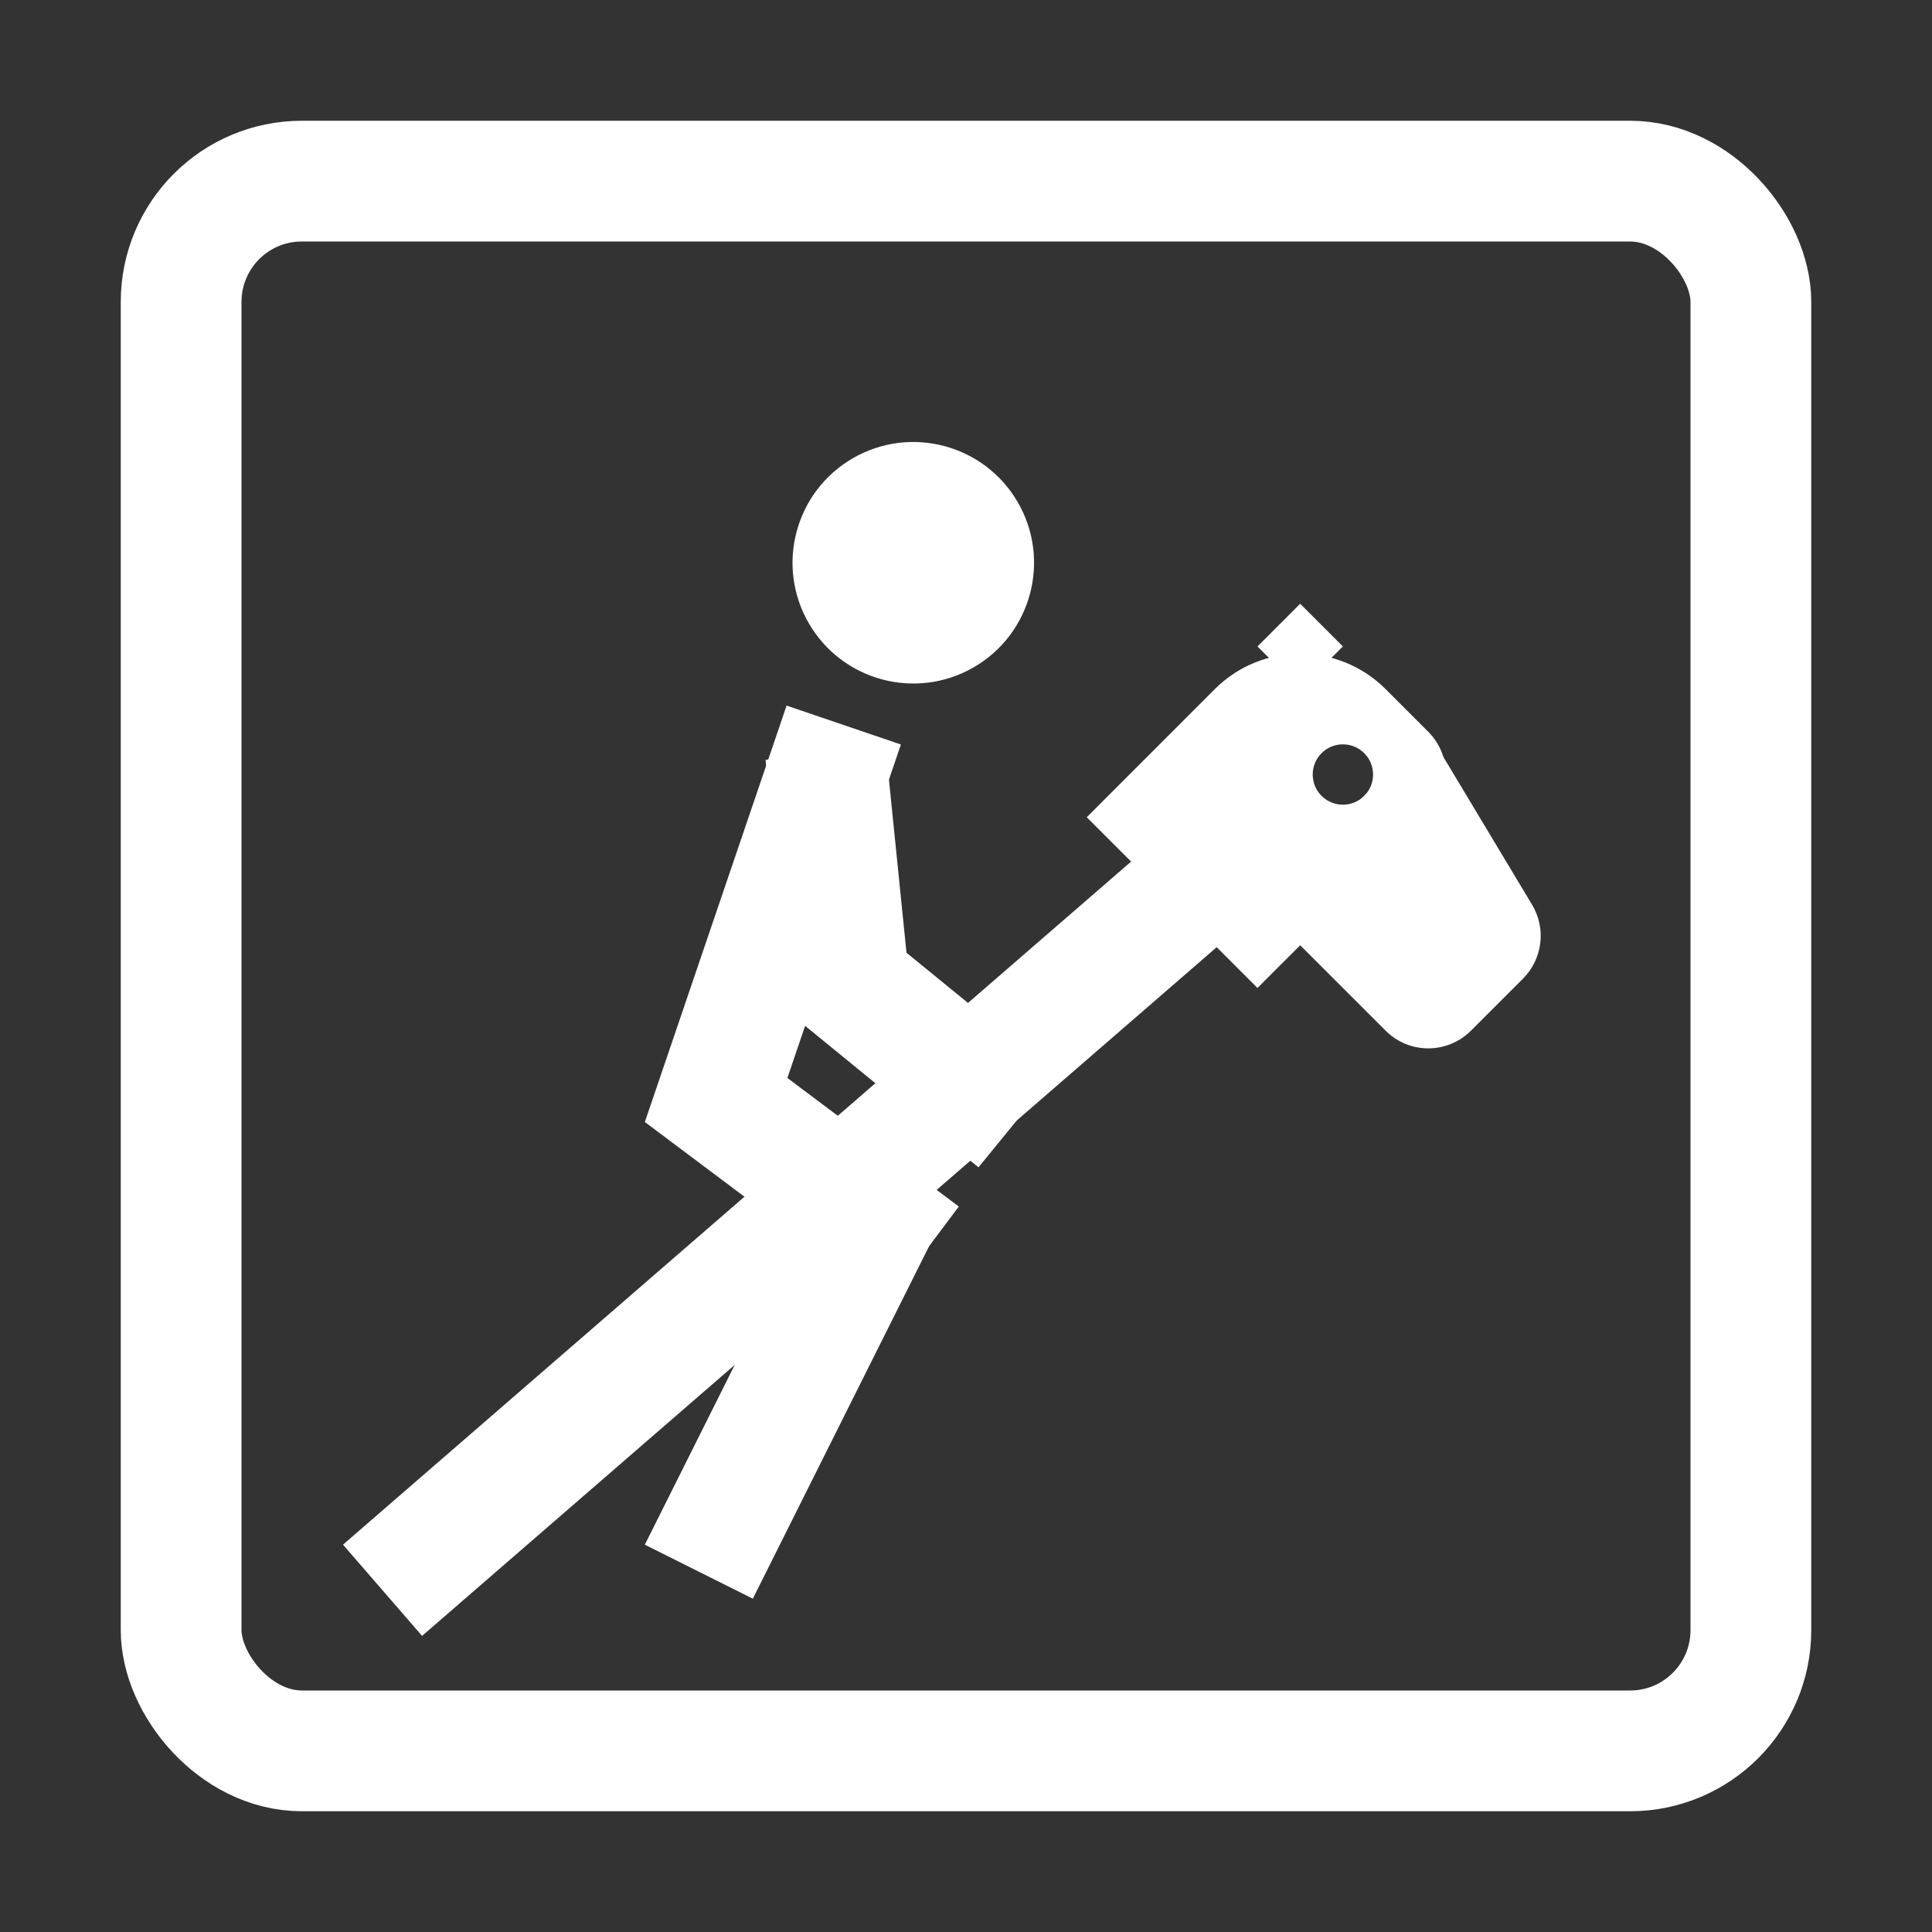 <svg width="32" height="32" viewBox="0 0 32 32" fill="none" xmlns="http://www.w3.org/2000/svg">
<rect x="0" y="0" width="32" height="32" fill="#333333" stroke="none"/>
<rect x="3" y="3" width="26" height="26" rx="2" stroke="white" stroke-width="2"/>
<circle cx="15.127" cy="9.321" r="2" transform="rotate(-30 15.127 9.321)" fill="white"/>
<line x1="13.975" y1="12.009" x2="11.627" y2="18.907" stroke="white" stroke-width="2"/>
<line x1="21.335" y1="13.34" x2="6.336" y2="26.34" stroke="white" stroke-width="2"/>
<line x1="11.281" y1="17.784" x2="15.281" y2="20.784" stroke="white" stroke-width="2"/>
<line x1="13.675" y1="12.484" x2="14.103" y2="16.705" stroke="white" stroke-width="2"/>
<line x1="13.74" y1="16.031" x2="16.839" y2="18.56" stroke="white" stroke-width="2"/>
<line x1="14.575" y1="20.032" x2="11.575" y2="26.032" stroke="white" stroke-width="2"/>
<path d="M23.657 12.121L25.377 14.987C25.613 15.381 25.55 15.884 25.226 16.209L24.364 17.071C23.973 17.462 23.34 17.462 22.95 17.071L20.828 14.95L23.657 12.121Z" fill="white"/>
<rect x="21.535" y="10" width="1" height="1" transform="rotate(45 21.535 10)" fill="white"/>
<path fill-rule="evenodd" clip-rule="evenodd" d="M22.95 11.414C22.169 10.633 20.902 10.633 20.121 11.414L18 13.536L20.828 16.364L23.657 13.536C24.047 13.145 24.047 12.512 23.657 12.121L22.95 11.414ZM21.889 13.182C22.084 13.377 22.401 13.377 22.596 13.182C22.791 12.987 22.791 12.67 22.596 12.475C22.401 12.28 22.084 12.28 21.889 12.475C21.694 12.67 21.694 12.987 21.889 13.182Z" fill="white"/>
</svg>
